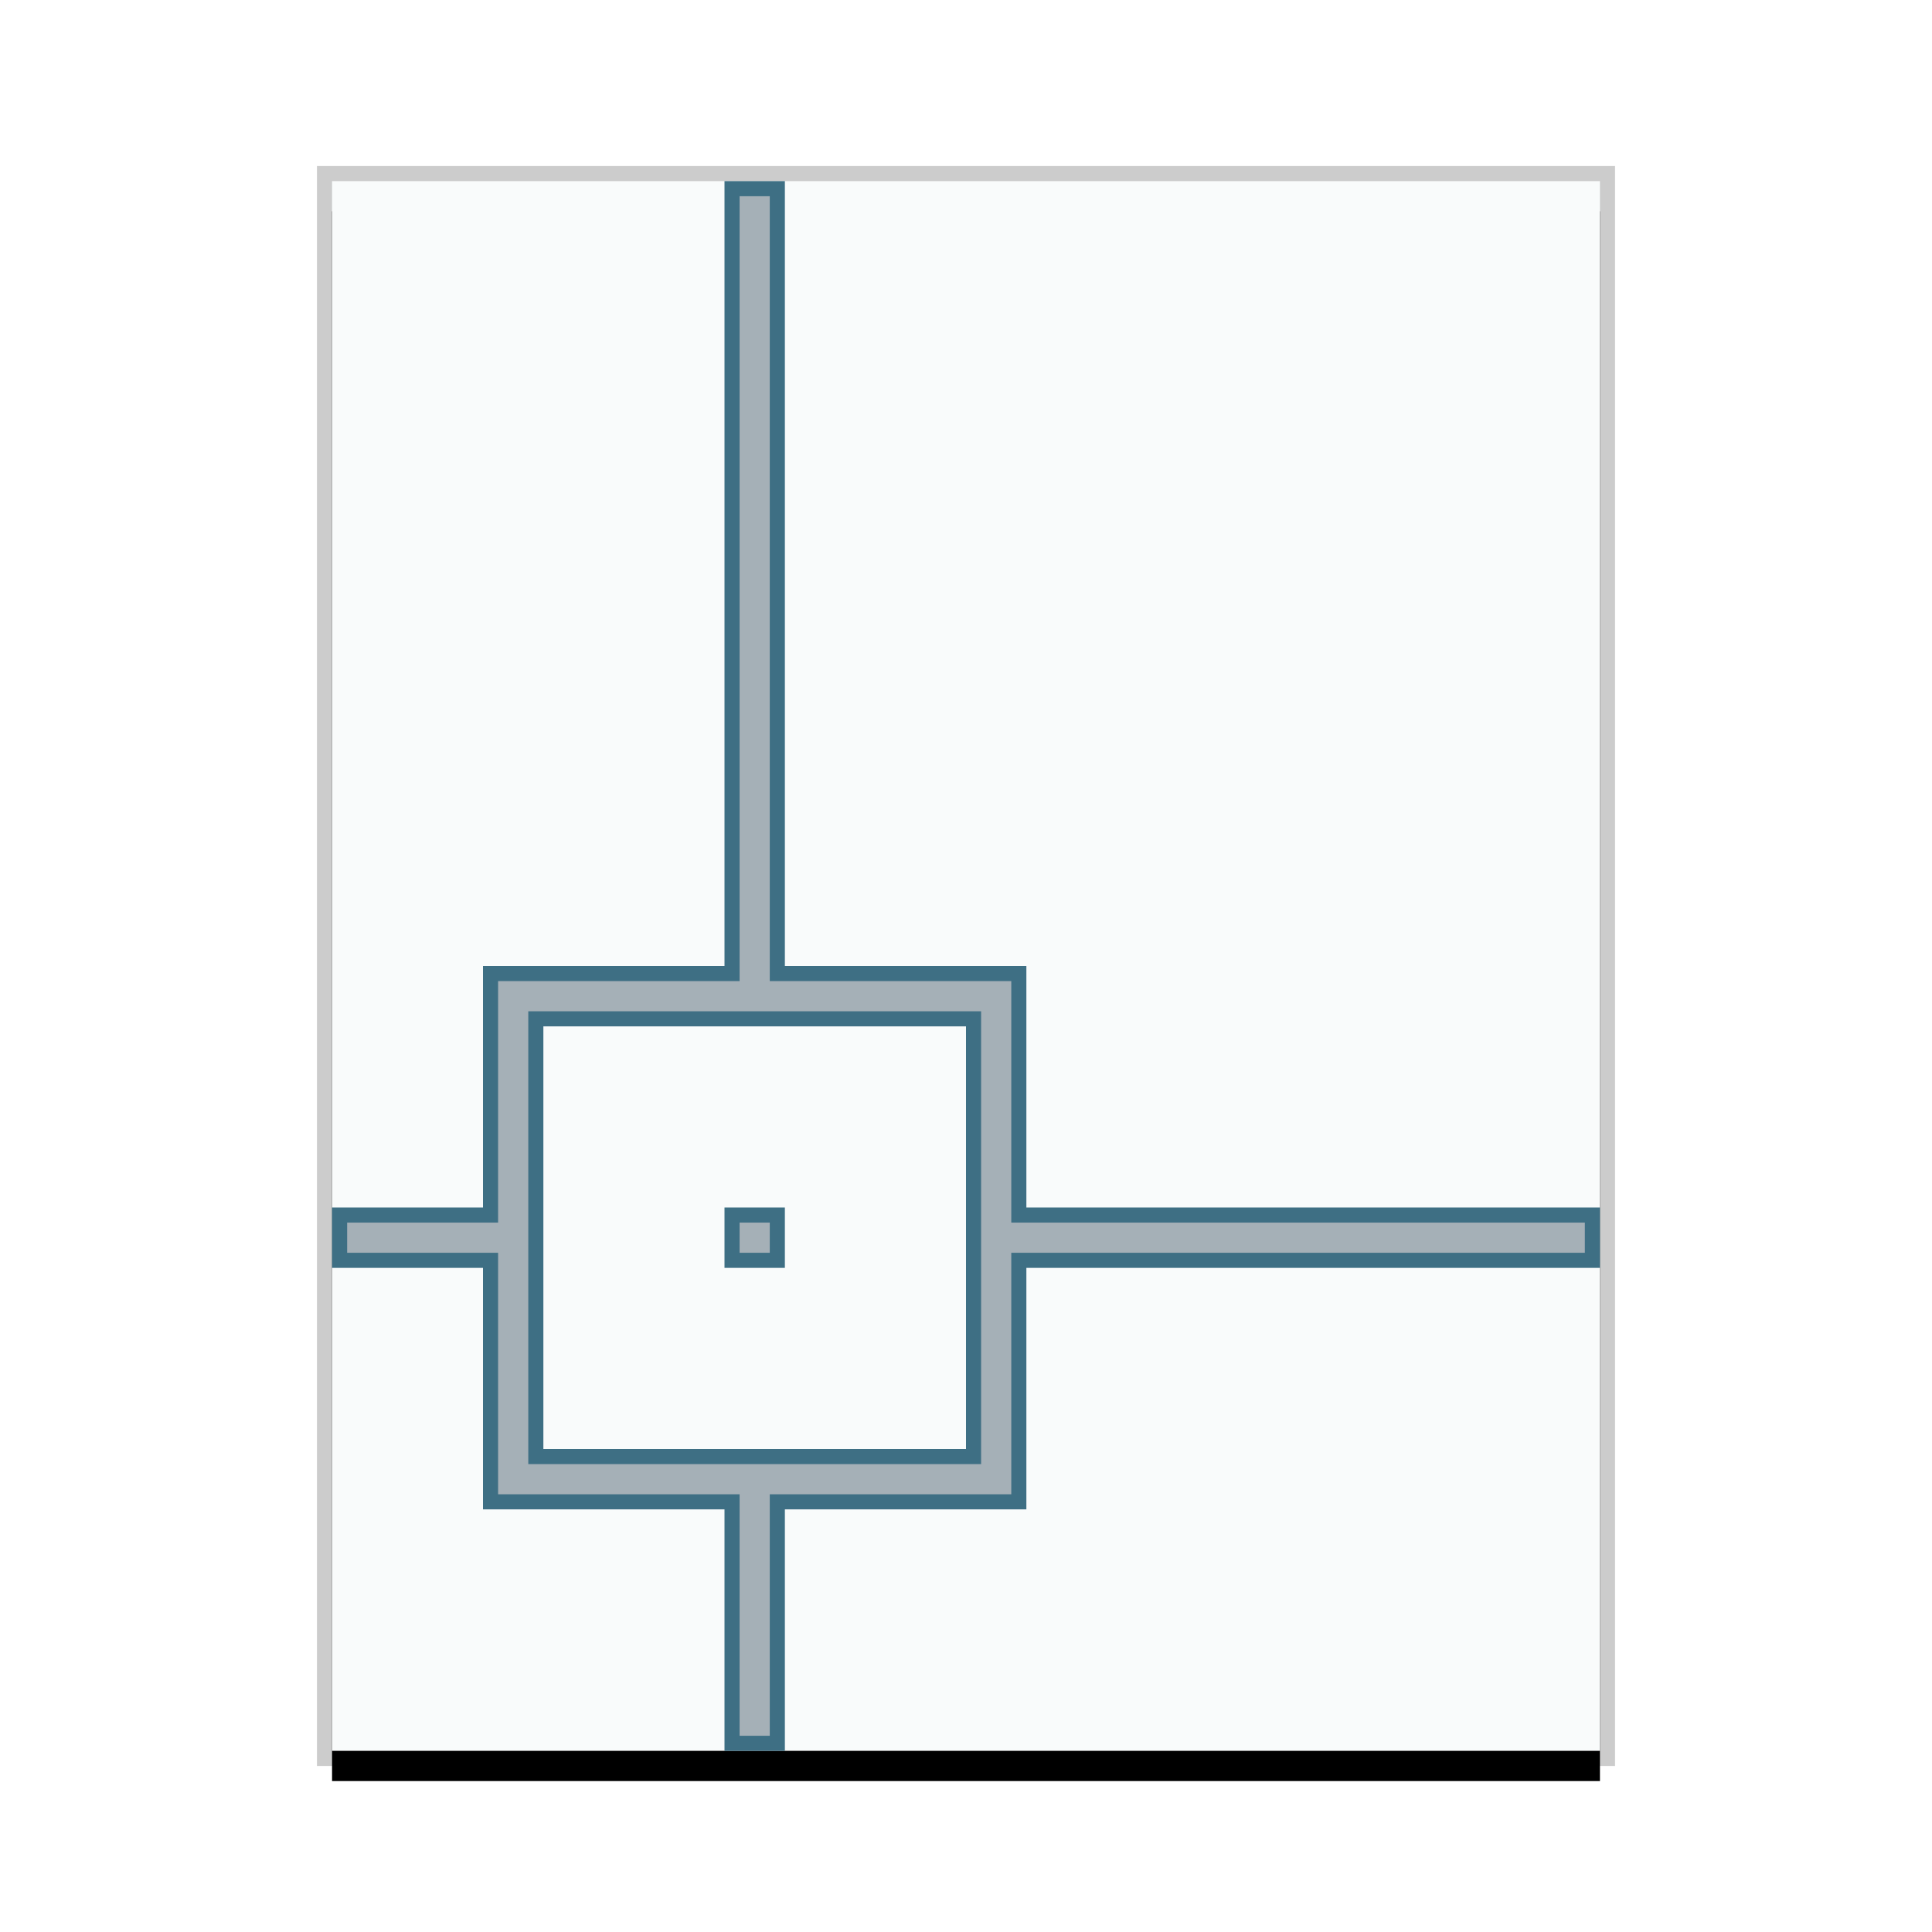 <svg xmlns="http://www.w3.org/2000/svg" xmlns:xlink="http://www.w3.org/1999/xlink" width="128" height="128" viewBox="0 0 128 128">
  <defs>
    <rect id="application-dxf-b" width="84" height="104" x="1" y="1"/>
    <filter id="application-dxf-a" width="116.7%" height="113.5%" x="-8.3%" y="-4.8%" filterUnits="objectBoundingBox">
      <feOffset dy="2" in="SourceAlpha" result="shadowOffsetOuter1"/>
      <feGaussianBlur in="shadowOffsetOuter1" result="shadowBlurOuter1" stdDeviation="2"/>
      <feColorMatrix in="shadowBlurOuter1" values="0 0 0 0 0   0 0 0 0 0   0 0 0 0 0  0 0 0 0.2 0"/>
    </filter>
  </defs>
  <g fill="none" fill-rule="evenodd">
    <g transform="translate(21 11)">
      <use fill="#000" filter="url(#application-dxf-a)" xlink:href="#application-dxf-b"/>
      <use fill="#F9FBFB" xlink:href="#application-dxf-b"/>
      <path fill="#000" fill-opacity=".2" fill-rule="nonzero" d="M86,0 L0,0 L0,106 L86,106 L86,0 Z M85,1 L85,105 L1,105 L1,1 L85,1 Z"/>
    </g>
    <path fill="#2A4052" fill-opacity=".4" stroke="#3E6F84" d="M51.5,12.5 L51.5,64.5 L67.5,64.5 L67.5,80.5 L105.5,80.5 L105.5,83.5 L67.5,83.5 L67.5,99.5 L51.5,99.5 L51.5,115.5 L48.5,115.5 L48.5,99.5 L32.5,99.5 L32.5,83.5 L22.5,83.5 L22.5,80.5 L32.5,80.5 L32.5,64.5 L48.5,64.5 L48.5,12.5 L51.5,12.5 Z M64.5,67.5 L35.5,67.5 L35.5,96.5 L64.5,96.5 L64.5,67.5 Z M51.5,80.5 L51.5,83.5 L48.5,83.5 L48.5,80.5 L51.5,80.5 Z"/>
  </g>
</svg>
